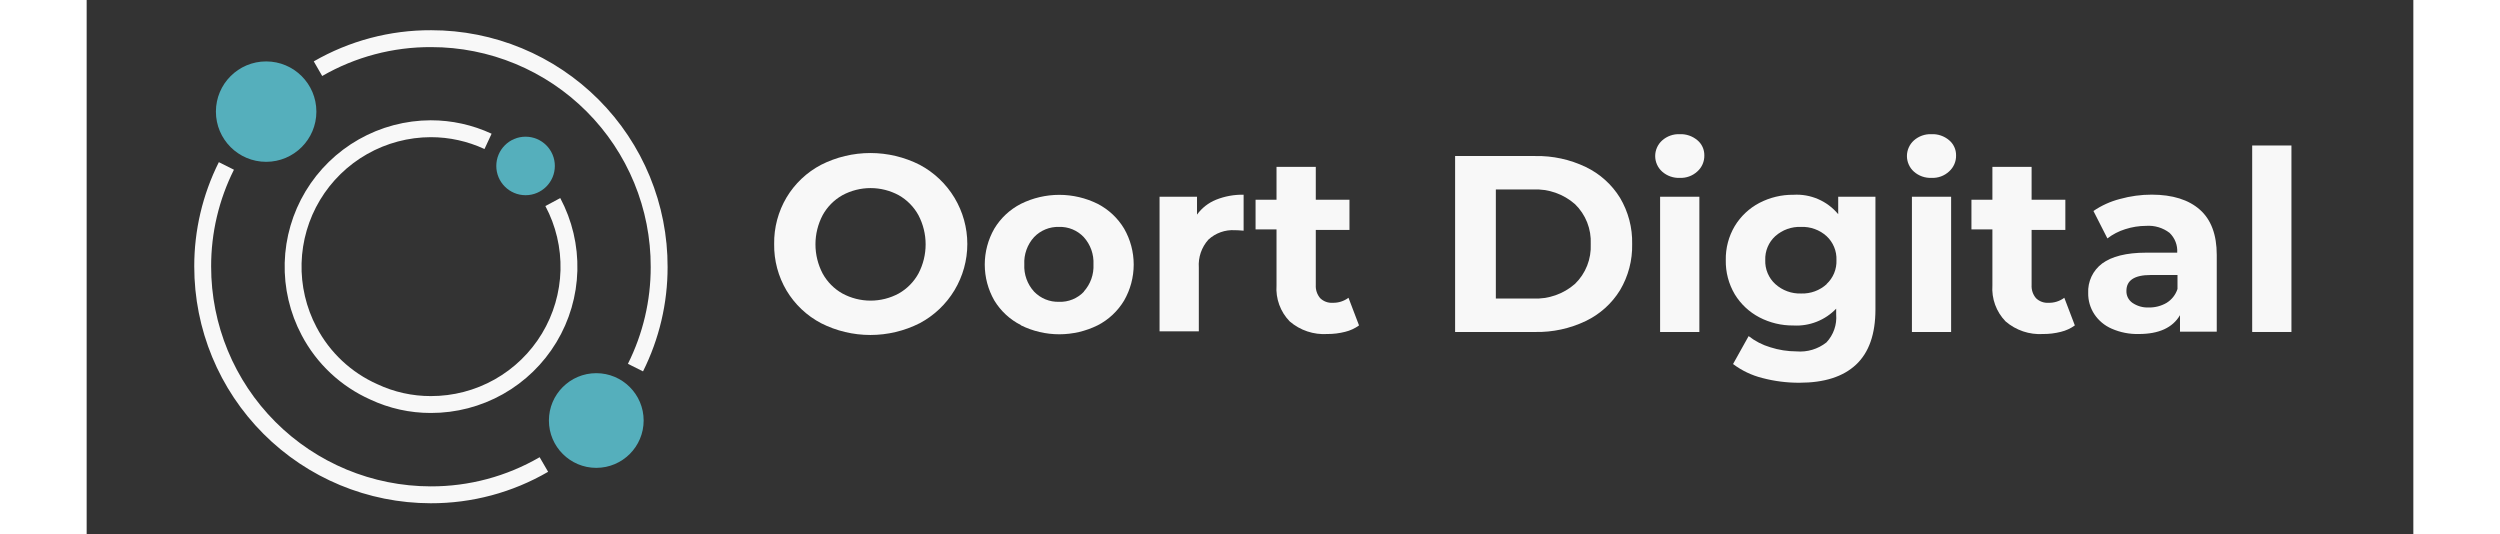 <svg width="234" height="50" viewBox="0 0 196 45" fill="none" xmlns="http://www.w3.org/2000/svg"><rect x="0" y="0" width="196" height="45" fill="#333333" stroke="none"/><path d="M61.864 27.225C60.664 26.594 59.661 25.646 58.963 24.484C58.257 23.296 57.895 21.936 57.915 20.555C57.895 19.174 58.257 17.814 58.963 16.626C59.661 15.464 60.664 14.516 61.864 13.885C63.153 13.232 64.578 12.891 66.023 12.891C67.468 12.891 68.892 13.232 70.181 13.885C71.391 14.53 72.403 15.491 73.109 16.666C73.814 17.84 74.187 19.185 74.187 20.555C74.187 21.925 73.814 23.27 73.109 24.445C72.403 25.62 71.391 26.581 70.181 27.225C68.892 27.879 67.468 28.219 66.023 28.219C64.578 28.219 63.153 27.879 61.864 27.225ZM68.409 24.725C69.108 24.329 69.682 23.746 70.069 23.043C70.467 22.285 70.675 21.441 70.675 20.584C70.675 19.728 70.467 18.884 70.069 18.126C69.682 17.423 69.108 16.84 68.409 16.444C67.681 16.05 66.866 15.844 66.037 15.844C65.209 15.844 64.394 16.05 63.666 16.444C62.964 16.838 62.388 17.421 62 18.126C61.602 18.884 61.394 19.728 61.394 20.584C61.394 21.441 61.602 22.285 62 23.043C62.388 23.748 62.964 24.331 63.666 24.725C64.394 25.119 65.209 25.325 66.037 25.325C66.866 25.325 67.681 25.119 68.409 24.725Z" fill="#F8F8F8"></path><path d="M78.698 27.384C77.774 26.916 76.999 26.199 76.462 25.314C75.933 24.392 75.656 23.349 75.656 22.287C75.656 21.226 75.933 20.182 76.462 19.261C76.998 18.371 77.773 17.648 78.698 17.173C79.704 16.674 80.812 16.414 81.935 16.414C83.058 16.414 84.166 16.674 85.172 17.173C86.093 17.65 86.864 18.373 87.397 19.261C87.925 20.182 88.203 21.226 88.203 22.287C88.203 23.349 87.925 24.392 87.397 25.314C86.865 26.203 86.095 26.927 85.172 27.402C84.166 27.901 83.058 28.16 81.935 28.16C80.812 28.16 79.704 27.901 78.698 27.402V27.384ZM83.995 24.567C84.276 24.257 84.493 23.895 84.633 23.501C84.773 23.107 84.835 22.69 84.814 22.273C84.835 21.854 84.774 21.436 84.634 21.041C84.493 20.647 84.276 20.284 83.995 19.973C83.728 19.691 83.405 19.468 83.046 19.32C82.686 19.172 82.3 19.102 81.912 19.114C81.521 19.103 81.132 19.173 80.77 19.321C80.408 19.469 80.081 19.691 79.811 19.973C79.528 20.283 79.31 20.646 79.169 21.041C79.028 21.435 78.966 21.854 78.987 22.273C78.966 22.69 79.028 23.108 79.17 23.502C79.311 23.895 79.529 24.257 79.811 24.567C80.081 24.848 80.408 25.07 80.77 25.218C81.132 25.366 81.521 25.437 81.912 25.425C82.303 25.44 82.693 25.371 83.055 25.223C83.418 25.075 83.744 24.851 84.013 24.567H83.995Z" fill="#F8F8F8"></path><path d="M95.137 16.826C95.876 16.531 96.666 16.387 97.462 16.403V19.432C97.091 19.402 96.873 19.391 96.72 19.391C96.315 19.367 95.909 19.425 95.527 19.562C95.145 19.698 94.794 19.91 94.496 20.185C94.21 20.503 93.992 20.875 93.853 21.279C93.715 21.683 93.659 22.111 93.689 22.538V27.913H90.381V16.573H93.536V18.079C93.942 17.52 94.497 17.086 95.137 16.826Z" fill="#F8F8F8"></path><path d="M107.185 27.413C106.832 27.669 106.432 27.853 106.008 27.954C105.522 28.078 105.021 28.14 104.519 28.137C103.364 28.212 102.225 27.832 101.347 27.078C100.956 26.677 100.656 26.199 100.464 25.674C100.272 25.148 100.194 24.589 100.234 24.031V19.326H98.469V16.826H100.234V14.055H103.542V16.826H106.379V19.367H103.542V24.008C103.517 24.412 103.65 24.811 103.913 25.119C104.051 25.253 104.215 25.357 104.396 25.424C104.576 25.491 104.768 25.519 104.961 25.507C105.441 25.521 105.912 25.372 106.297 25.084L107.185 27.413Z" fill="#F8F8F8"></path><path d="M115.278 13.144H122.018C123.493 13.114 124.954 13.43 126.285 14.068C127.475 14.639 128.476 15.539 129.169 16.661C129.869 17.838 130.224 19.187 130.193 20.555C130.224 21.923 129.869 23.273 129.169 24.449C128.476 25.572 127.475 26.472 126.285 27.043C124.954 27.68 123.493 27.997 122.018 27.966H115.278V13.144ZM121.847 25.149C123.14 25.21 124.406 24.767 125.378 23.914C125.825 23.48 126.174 22.956 126.402 22.377C126.63 21.798 126.733 21.177 126.703 20.555C126.733 19.934 126.63 19.313 126.402 18.734C126.174 18.154 125.825 17.631 125.378 17.197C124.406 16.343 123.14 15.9 121.847 15.961H118.71V25.149H121.847Z" fill="#F8F8F8"></path><path d="M132.718 14.456C132.534 14.29 132.387 14.088 132.286 13.862C132.185 13.636 132.133 13.391 132.133 13.144C132.133 12.896 132.185 12.652 132.286 12.426C132.387 12.2 132.534 11.998 132.718 11.832C133.125 11.47 133.657 11.28 134.201 11.303C134.741 11.281 135.27 11.461 135.684 11.809C135.871 11.963 136.02 12.158 136.122 12.377C136.224 12.597 136.275 12.837 136.273 13.079C136.28 13.336 136.231 13.591 136.129 13.826C136.028 14.062 135.876 14.273 135.684 14.444C135.485 14.627 135.251 14.77 134.997 14.862C134.742 14.955 134.472 14.997 134.201 14.985C133.657 15.007 133.125 14.817 132.718 14.456ZM132.547 16.573H135.855V27.966H132.547V16.573Z" fill="#F8F8F8"></path><path d="M150.687 16.573V26.06C150.687 28.146 150.142 29.699 149.051 30.719C147.962 31.736 146.379 32.242 144.284 32.242C143.227 32.247 142.174 32.112 141.152 31.842C140.262 31.618 139.425 31.218 138.692 30.666L140.005 28.313C140.548 28.739 141.167 29.058 141.829 29.254C142.541 29.482 143.283 29.599 144.03 29.601C144.94 29.68 145.845 29.409 146.561 28.843C146.855 28.529 147.079 28.158 147.22 27.753C147.361 27.348 147.415 26.917 147.379 26.49V26.002C146.917 26.484 146.356 26.861 145.734 27.105C145.112 27.35 144.445 27.457 143.777 27.419C142.778 27.43 141.791 27.194 140.905 26.731C140.054 26.285 139.339 25.616 138.839 24.796C138.323 23.924 138.06 22.926 138.08 21.914C138.06 20.903 138.323 19.907 138.839 19.038C139.339 18.215 140.053 17.544 140.905 17.096C141.791 16.634 142.778 16.397 143.777 16.408C144.491 16.364 145.204 16.489 145.86 16.774C146.516 17.058 147.095 17.493 147.55 18.043V16.573H150.687ZM146.567 23.931C146.845 23.674 147.063 23.36 147.208 23.011C147.352 22.662 147.419 22.285 147.403 21.908C147.418 21.531 147.351 21.156 147.206 20.808C147.062 20.459 146.844 20.146 146.567 19.89C145.98 19.362 145.209 19.084 144.419 19.114C143.624 19.084 142.848 19.362 142.253 19.89C141.973 20.145 141.753 20.457 141.606 20.806C141.46 21.154 141.391 21.53 141.405 21.908C141.391 22.286 141.459 22.663 141.606 23.013C141.752 23.362 141.973 23.676 142.253 23.931C142.849 24.47 143.633 24.755 144.437 24.725C145.229 24.751 146 24.466 146.585 23.931H146.567Z" fill="#F8F8F8"></path><path d="M153.924 14.455C153.74 14.29 153.593 14.088 153.493 13.862C153.392 13.636 153.34 13.391 153.34 13.144C153.34 12.896 153.392 12.652 153.493 12.426C153.593 12.2 153.74 11.998 153.924 11.832C154.331 11.47 154.863 11.28 155.408 11.303C155.948 11.279 156.478 11.459 156.891 11.809C157.077 11.963 157.226 12.158 157.328 12.378C157.43 12.597 157.482 12.837 157.479 13.079C157.487 13.335 157.438 13.591 157.336 13.826C157.234 14.062 157.082 14.273 156.891 14.444C156.692 14.628 156.459 14.771 156.204 14.864C155.949 14.957 155.678 14.998 155.408 14.985C154.863 15.007 154.331 14.817 153.924 14.455ZM153.76 16.573H157.062V27.966H153.76V16.573Z" fill="#F8F8F8"></path><path d="M167.485 27.413C167.132 27.669 166.732 27.852 166.308 27.954C165.82 28.079 165.317 28.14 164.813 28.137C163.662 28.209 162.527 27.829 161.653 27.078C161.262 26.677 160.962 26.199 160.77 25.674C160.578 25.148 160.5 24.589 160.54 24.031V19.326H158.774V16.826H160.54V14.055H163.842V16.826H166.685V19.367H163.842V24.008C163.817 24.412 163.95 24.811 164.213 25.119C164.351 25.253 164.515 25.357 164.696 25.424C164.876 25.491 165.068 25.519 165.261 25.507C165.741 25.522 166.212 25.372 166.597 25.084L167.485 27.413Z" fill="#F8F8F8"></path><path d="M178.021 17.667C178.963 18.502 179.439 19.773 179.439 21.467V27.937H176.343V26.549C175.723 27.608 174.566 28.137 172.871 28.137C172.088 28.157 171.31 28.004 170.593 27.69C169.993 27.432 169.482 27.005 169.122 26.461C168.78 25.936 168.601 25.322 168.61 24.696C168.586 24.215 168.681 23.735 168.886 23.299C169.091 22.863 169.401 22.485 169.787 22.196C170.581 21.608 171.817 21.285 173.483 21.285H176.108C176.13 20.976 176.083 20.666 175.971 20.377C175.859 20.088 175.685 19.828 175.461 19.614C174.897 19.184 174.196 18.975 173.489 19.026C172.889 19.028 172.294 19.123 171.723 19.308C171.183 19.477 170.676 19.739 170.228 20.085L169.051 17.773C169.732 17.309 170.489 16.966 171.288 16.761C172.16 16.519 173.06 16.396 173.966 16.397C175.72 16.401 177.071 16.824 178.021 17.667ZM175.202 25.52C175.643 25.252 175.974 24.834 176.132 24.343V23.167H173.866C172.512 23.167 171.829 23.614 171.829 24.502C171.822 24.698 171.864 24.893 171.951 25.068C172.039 25.244 172.169 25.395 172.329 25.508C172.73 25.784 173.209 25.922 173.695 25.902C174.223 25.916 174.744 25.783 175.202 25.52Z" fill="#F8F8F8"></path><path d="M182.424 12.256H185.731V27.966H182.424V12.256Z" fill="#F8F8F8"></path><path d="M38.516 39.13C35.621 40.813 32.33 41.694 28.981 41.683C23.882 41.676 18.994 39.647 15.393 36.04C11.791 32.433 9.771 27.544 9.775 22.449C9.769 19.509 10.453 16.608 11.771 13.979" stroke="#F8F8F8" stroke-width="1.422" stroke-miterlimit="10"></path><path d="M46.232 30.966C47.548 28.336 48.231 25.436 48.227 22.496C48.235 19.972 47.744 17.471 46.782 15.136C45.821 12.802 44.408 10.681 42.624 8.893C40.841 7.106 38.721 5.688 36.388 4.721C34.055 3.753 31.554 3.256 29.028 3.257C25.68 3.241 22.387 4.114 19.487 5.786" stroke="#F8F8F8" stroke-width="1.422" stroke-miterlimit="10"></path><path d="M33.813 11.909C32.301 11.207 30.654 10.843 28.986 10.844C26.984 10.85 25.017 11.372 23.276 12.36C21.535 13.348 20.079 14.769 19.048 16.484C18.018 18.2 17.448 20.152 17.394 22.152C17.34 24.152 17.803 26.133 18.739 27.901C19.931 30.17 21.853 31.97 24.195 33.013C25.696 33.717 27.334 34.08 28.992 34.077C30.999 34.082 32.973 33.566 34.721 32.582C36.469 31.597 37.932 30.176 38.967 28.458C40.002 26.74 40.574 24.784 40.627 22.779C40.679 20.774 40.212 18.79 39.269 17.02" stroke="#F8F8F8" stroke-width="1.422" stroke-miterlimit="10"></path><path d="M36.974 16.444C38.336 16.444 39.44 15.34 39.44 13.979C39.44 12.618 38.336 11.515 36.974 11.515C35.612 11.515 34.508 12.618 34.508 13.979C34.508 15.34 35.612 16.444 36.974 16.444Z" fill="#55AFBC"></path><path d="M42.93 39.412C45.134 39.412 46.921 37.627 46.921 35.424C46.921 33.222 45.134 31.436 42.93 31.436C40.726 31.436 38.94 33.222 38.94 35.424C38.94 37.627 40.726 39.412 42.93 39.412Z" fill="#55AFBC"></path><path d="M15.12 13.632C17.457 13.632 19.352 11.739 19.352 9.403C19.352 7.067 17.457 5.174 15.12 5.174C12.782 5.174 10.888 7.067 10.888 9.403C10.888 11.739 12.782 13.632 15.12 13.632Z" fill="#55AFBC"></path></svg>